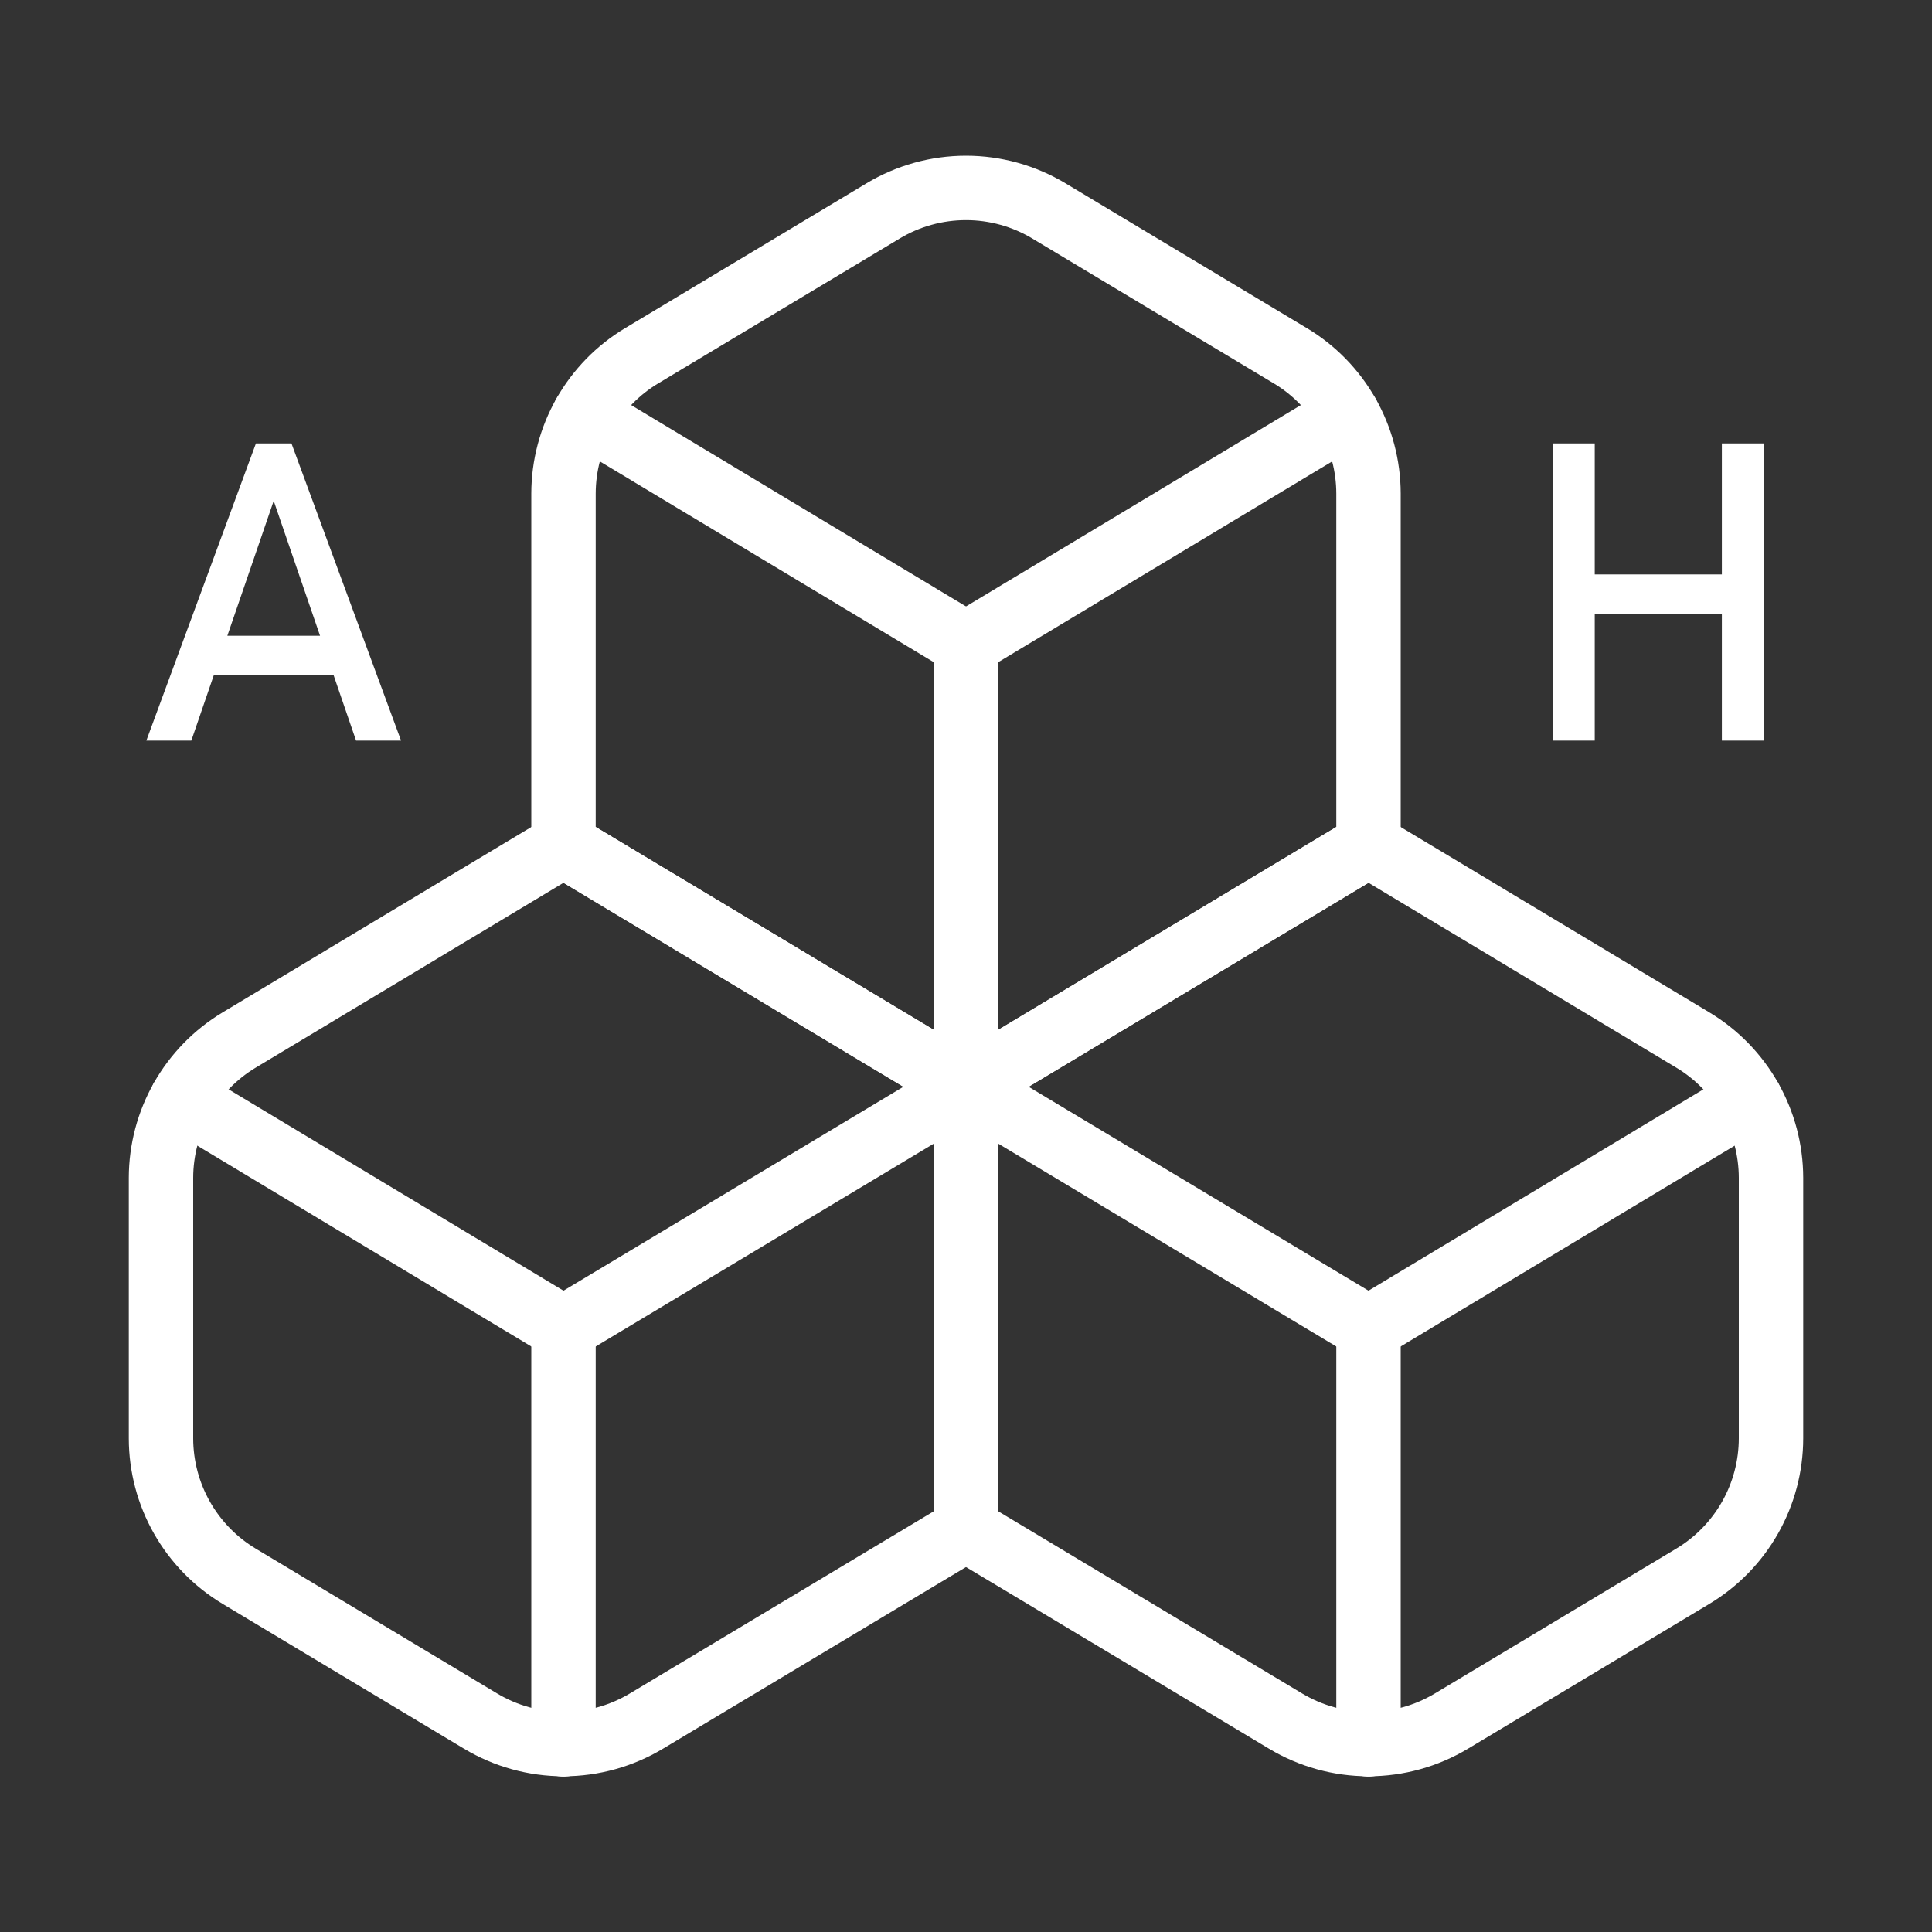 <svg width="60" height="60" viewBox="0 0 60 60" fill="none" xmlns="http://www.w3.org/2000/svg">
<rect x="0" y="0" width="60" height="60" fill="#333333" stroke="none"/>
<path d="M7.425 32.3C6.687 32.743 6.076 33.37 5.651 34.119C5.226 34.868 5.002 35.714 5 36.575V44.675C5.002 45.536 5.226 46.382 5.651 47.131C6.076 47.88 6.687 48.507 7.425 48.95L14.925 53.45C15.703 53.917 16.593 54.164 17.5 54.164C18.407 54.164 19.297 53.917 20.075 53.45L30 47.5V33.75L17.5 26.25L7.425 32.3Z" stroke="white" stroke-width="2" stroke-linecap="round" stroke-linejoin="round"/>
<path d="M17.5 41.25L5.65 34.125" stroke="white" stroke-width="2" stroke-linecap="round" stroke-linejoin="round"/>
<path d="M17.5 41.25L30 33.75" stroke="white" stroke-width="2" stroke-linecap="round" stroke-linejoin="round"/>
<path d="M17.5 41.25V54.175" stroke="white" stroke-width="2" stroke-linecap="round" stroke-linejoin="round"/>
<path d="M30 33.75V47.5L39.925 53.45C40.703 53.917 41.593 54.164 42.5 54.164C43.407 54.164 44.297 53.917 45.075 53.45L52.575 48.95C53.313 48.507 53.924 47.88 54.349 47.131C54.774 46.382 54.998 45.536 55 44.675V36.575C54.998 35.714 54.774 34.868 54.349 34.119C53.924 33.37 53.313 32.743 52.575 32.3L42.5 26.25L30 33.75Z" stroke="white" stroke-width="2" stroke-linecap="round" stroke-linejoin="round"/>
<path d="M42.5 41.25L30 33.75" stroke="white" stroke-width="2" stroke-linecap="round" stroke-linejoin="round"/>
<path d="M42.5 41.25L54.35 34.125" stroke="white" stroke-width="2" stroke-linecap="round" stroke-linejoin="round"/>
<path d="M42.5 41.25V54.175" stroke="white" stroke-width="2" stroke-linecap="round" stroke-linejoin="round"/>
<path d="M19.925 11.05C19.187 11.493 18.576 12.12 18.151 12.869C17.726 13.618 17.502 14.464 17.5 15.325V26.25L30 33.75L42.5 26.25V15.325C42.498 14.464 42.274 13.618 41.849 12.869C41.424 12.12 40.813 11.493 40.075 11.05L32.575 6.55C31.797 6.083 30.907 5.836 30 5.836C29.093 5.836 28.203 6.083 27.425 6.55L19.925 11.05Z" stroke="white" stroke-width="2" stroke-linecap="round" stroke-linejoin="round"/>
<path d="M30 20L18.15 12.875" stroke="white" stroke-width="2" stroke-linecap="round" stroke-linejoin="round"/>
<path d="M30 20L41.85 12.875" stroke="white" stroke-width="2" stroke-linecap="round" stroke-linejoin="round"/>
<path d="M30 33.75V20" stroke="white" stroke-width="2" stroke-linecap="round" stroke-linejoin="round"/>
<path d="M4.545 23L7.948 13.771H9.052L12.455 23H11.058L8.5 15.554L5.942 23H4.545ZM6.113 20.975V19.744H10.969V20.975H6.113Z" fill="white"/>
<path d="M53.474 23V13.771H54.769V23H53.474ZM48.231 23V13.771H49.526V23H48.231ZM49.037 19.071V17.839H54.16V19.071H49.037Z" fill="white"/>
</svg>

